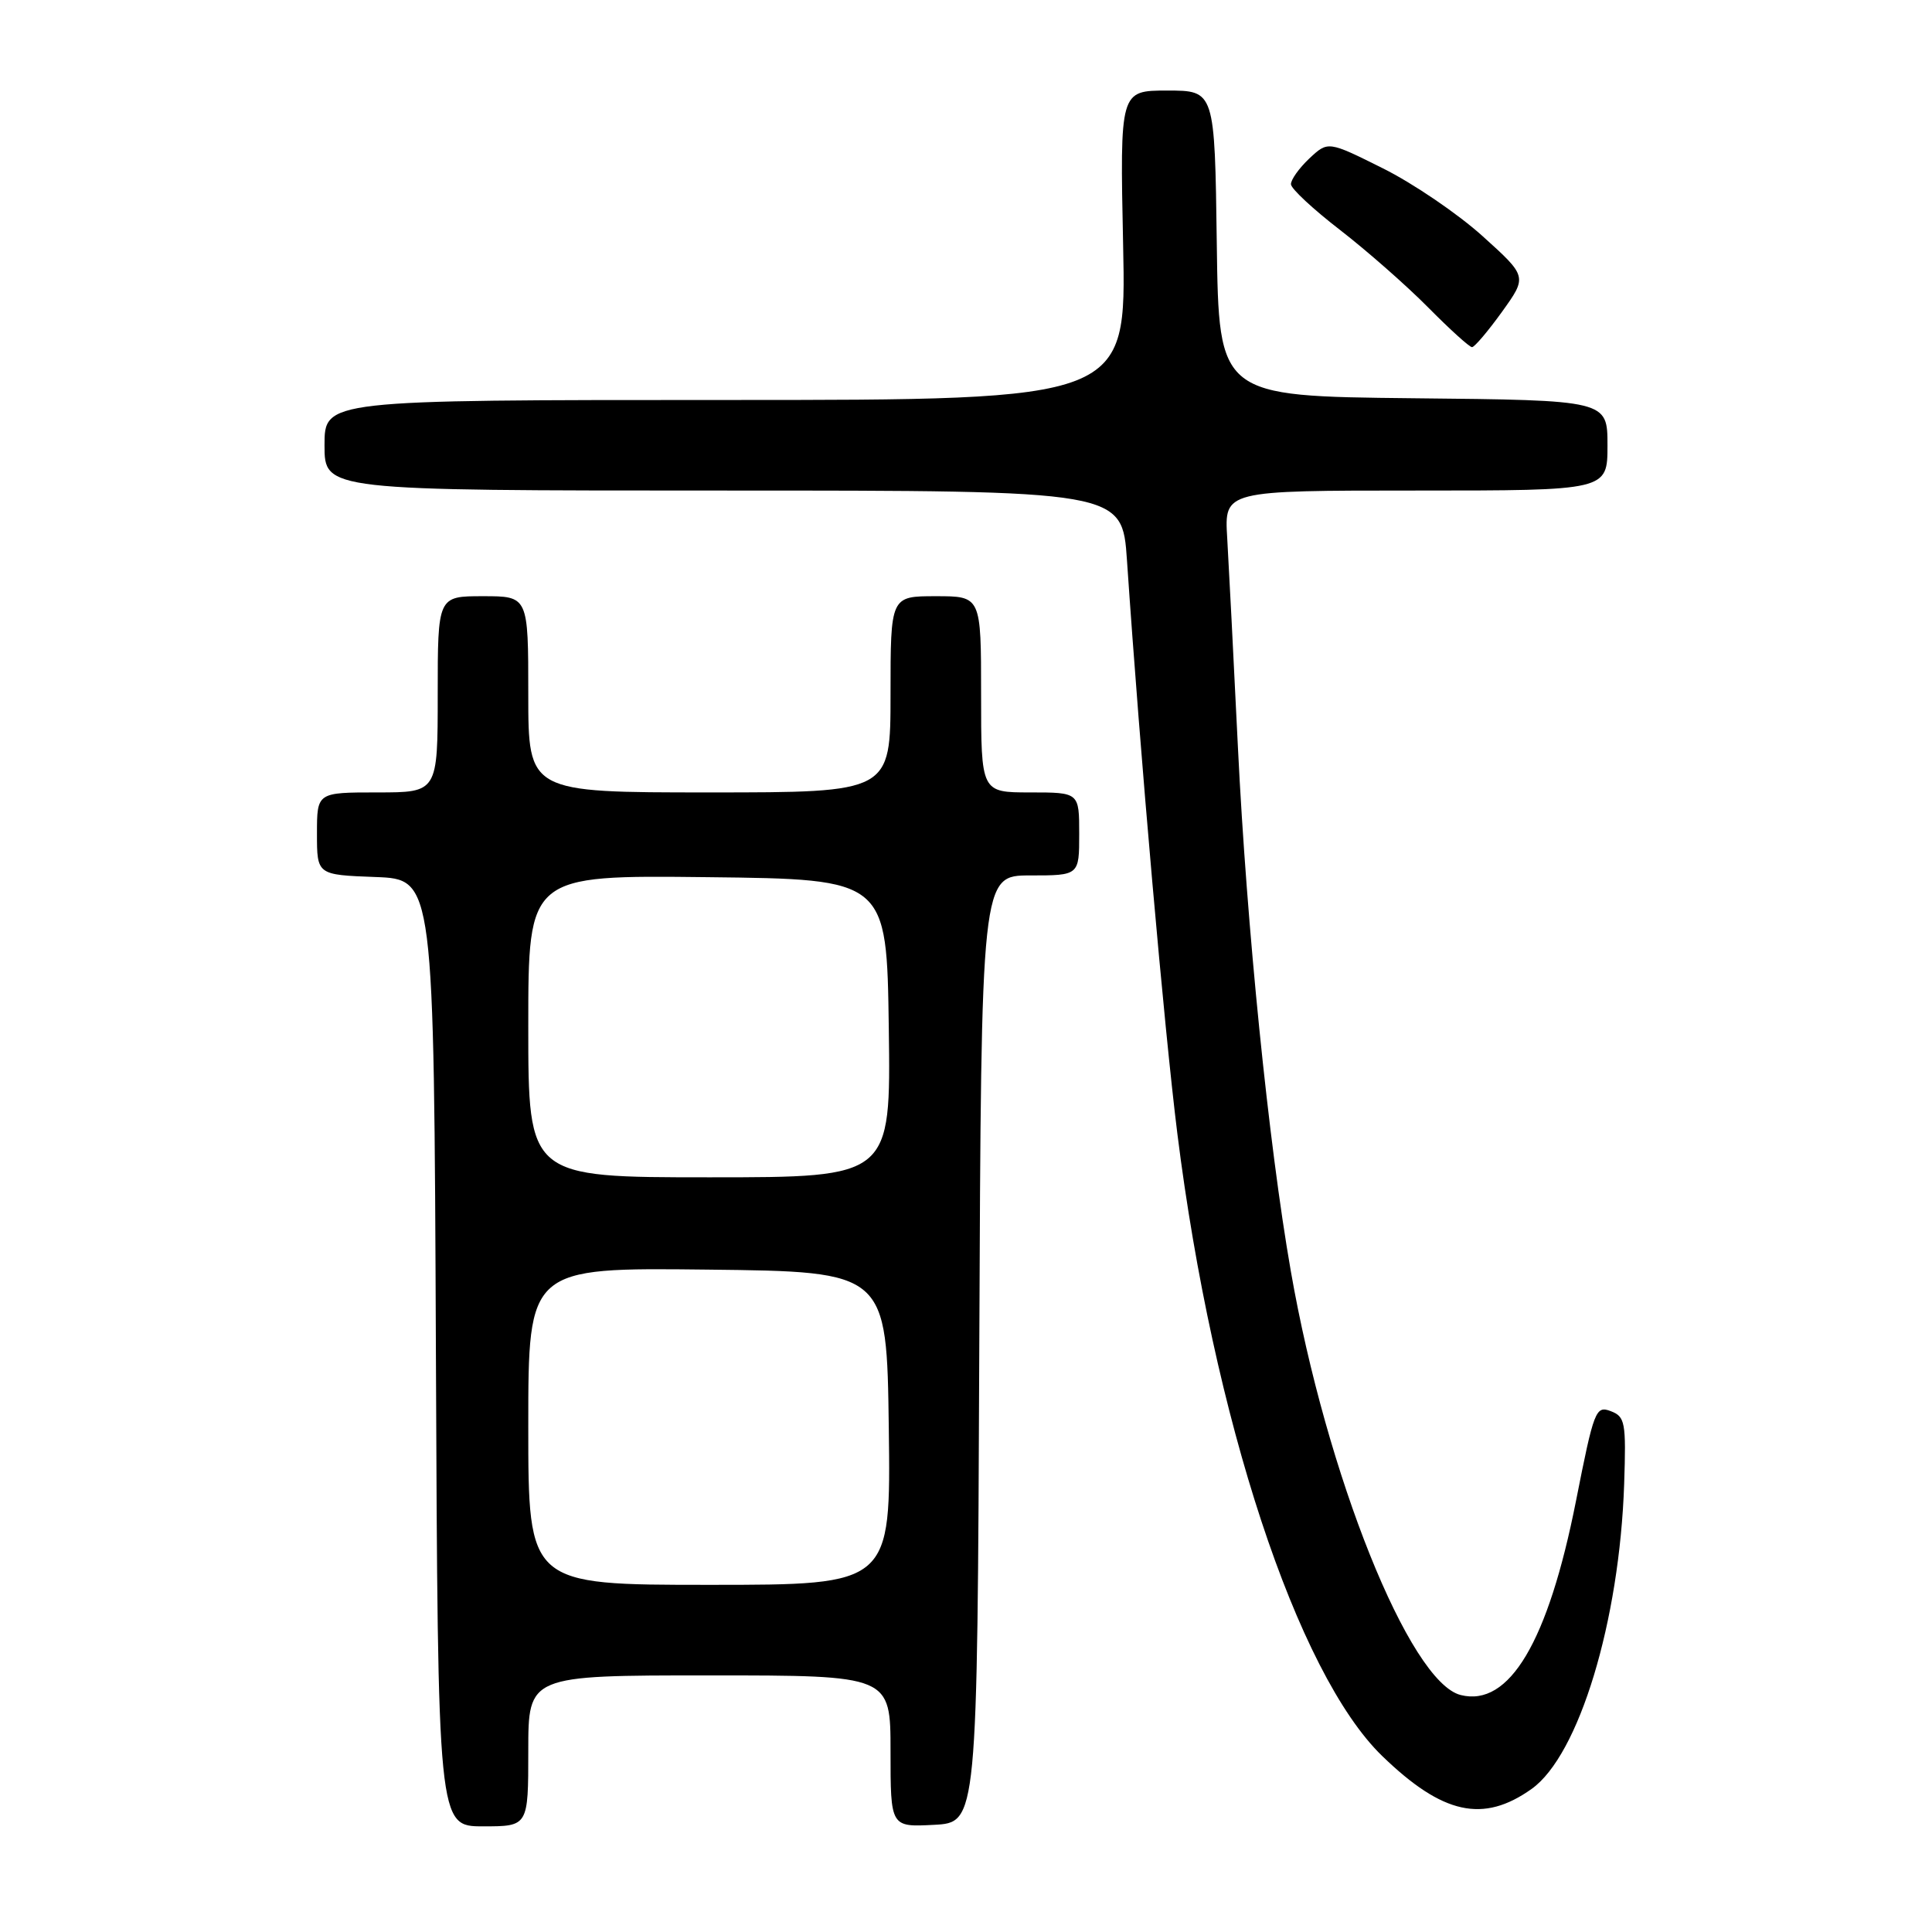 <?xml version="1.0" encoding="UTF-8" standalone="no"?>
<!DOCTYPE svg PUBLIC "-//W3C//DTD SVG 1.1//EN" "http://www.w3.org/Graphics/SVG/1.1/DTD/svg11.dtd" >
<svg xmlns="http://www.w3.org/2000/svg" xmlns:xlink="http://www.w3.org/1999/xlink" version="1.1" viewBox="0 0 256 256">
 <g >
 <path fill="currentColor"
d=" M 70.00 232.00 C 70.00 222.00 70.00 222.00 94.00 222.00 C 118.00 222.00 118.00 222.00 118.00 232.05 C 118.00 242.10 118.00 242.10 123.75 241.80 C 129.50 241.50 129.50 241.50 129.76 178.75 C 130.02 116.00 130.02 116.00 136.51 116.00 C 143.00 116.00 143.00 116.00 143.00 110.50 C 143.00 105.00 143.00 105.00 136.50 105.00 C 130.00 105.00 130.00 105.00 130.00 92.00 C 130.00 79.00 130.00 79.00 124.00 79.00 C 118.00 79.00 118.00 79.00 118.00 92.00 C 118.00 105.00 118.00 105.00 94.00 105.00 C 70.00 105.00 70.00 105.00 70.00 92.00 C 70.00 79.00 70.00 79.00 64.00 79.00 C 58.00 79.00 58.00 79.00 58.00 92.00 C 58.00 105.00 58.00 105.00 50.00 105.00 C 42.00 105.00 42.00 105.00 42.00 110.46 C 42.00 115.92 42.00 115.92 49.75 116.21 C 57.50 116.50 57.50 116.50 57.76 179.25 C 58.02 242.00 58.02 242.00 64.01 242.00 C 70.00 242.00 70.00 242.00 70.00 232.00 Z  M 202.95 237.04 C 209.22 232.57 214.60 214.83 215.21 196.63 C 215.48 188.43 215.34 187.71 213.42 186.98 C 211.44 186.23 211.20 186.87 208.83 198.87 C 205.13 217.56 199.99 226.22 193.55 224.60 C 186.76 222.90 175.75 195.43 171.04 168.43 C 168.09 151.55 165.20 122.87 164.03 99.00 C 163.46 87.17 162.81 74.69 162.61 71.25 C 162.23 65.00 162.23 65.00 187.62 65.00 C 213.00 65.00 213.00 65.00 213.00 59.02 C 213.00 53.03 213.00 53.03 187.25 52.77 C 161.50 52.50 161.50 52.50 161.23 32.25 C 160.96 12.00 160.96 12.00 154.67 12.00 C 148.39 12.00 148.39 12.00 148.82 32.50 C 149.25 53.00 149.25 53.00 96.13 53.00 C 43.00 53.00 43.00 53.00 43.00 59.00 C 43.00 65.00 43.00 65.00 95.85 65.00 C 148.70 65.00 148.70 65.00 149.33 74.25 C 151.09 100.22 154.26 136.25 156.01 150.25 C 160.73 187.93 171.88 221.79 183.16 232.69 C 191.16 240.43 196.53 241.61 202.95 237.04 Z  M 199.02 41.32 C 202.38 36.64 202.38 36.64 196.44 31.28 C 193.17 28.33 187.23 24.29 183.23 22.30 C 175.97 18.68 175.97 18.68 173.48 21.01 C 172.12 22.30 171.03 23.83 171.06 24.42 C 171.09 25.02 174.02 27.74 177.56 30.47 C 181.10 33.21 186.35 37.82 189.22 40.72 C 192.09 43.62 194.71 46.00 195.05 46.00 C 195.38 46.00 197.17 43.89 199.02 41.32 Z  M 70.00 188.98 C 70.00 167.96 70.00 167.96 93.75 168.23 C 117.50 168.50 117.50 168.50 117.77 189.25 C 118.04 210.00 118.04 210.00 94.02 210.00 C 70.00 210.00 70.00 210.00 70.00 188.98 Z  M 70.00 135.98 C 70.00 115.96 70.00 115.96 93.75 116.23 C 117.50 116.50 117.50 116.50 117.77 136.25 C 118.04 156.00 118.04 156.00 94.02 156.00 C 70.00 156.00 70.00 156.00 70.00 135.98 Z "/>
</g>
</svg>